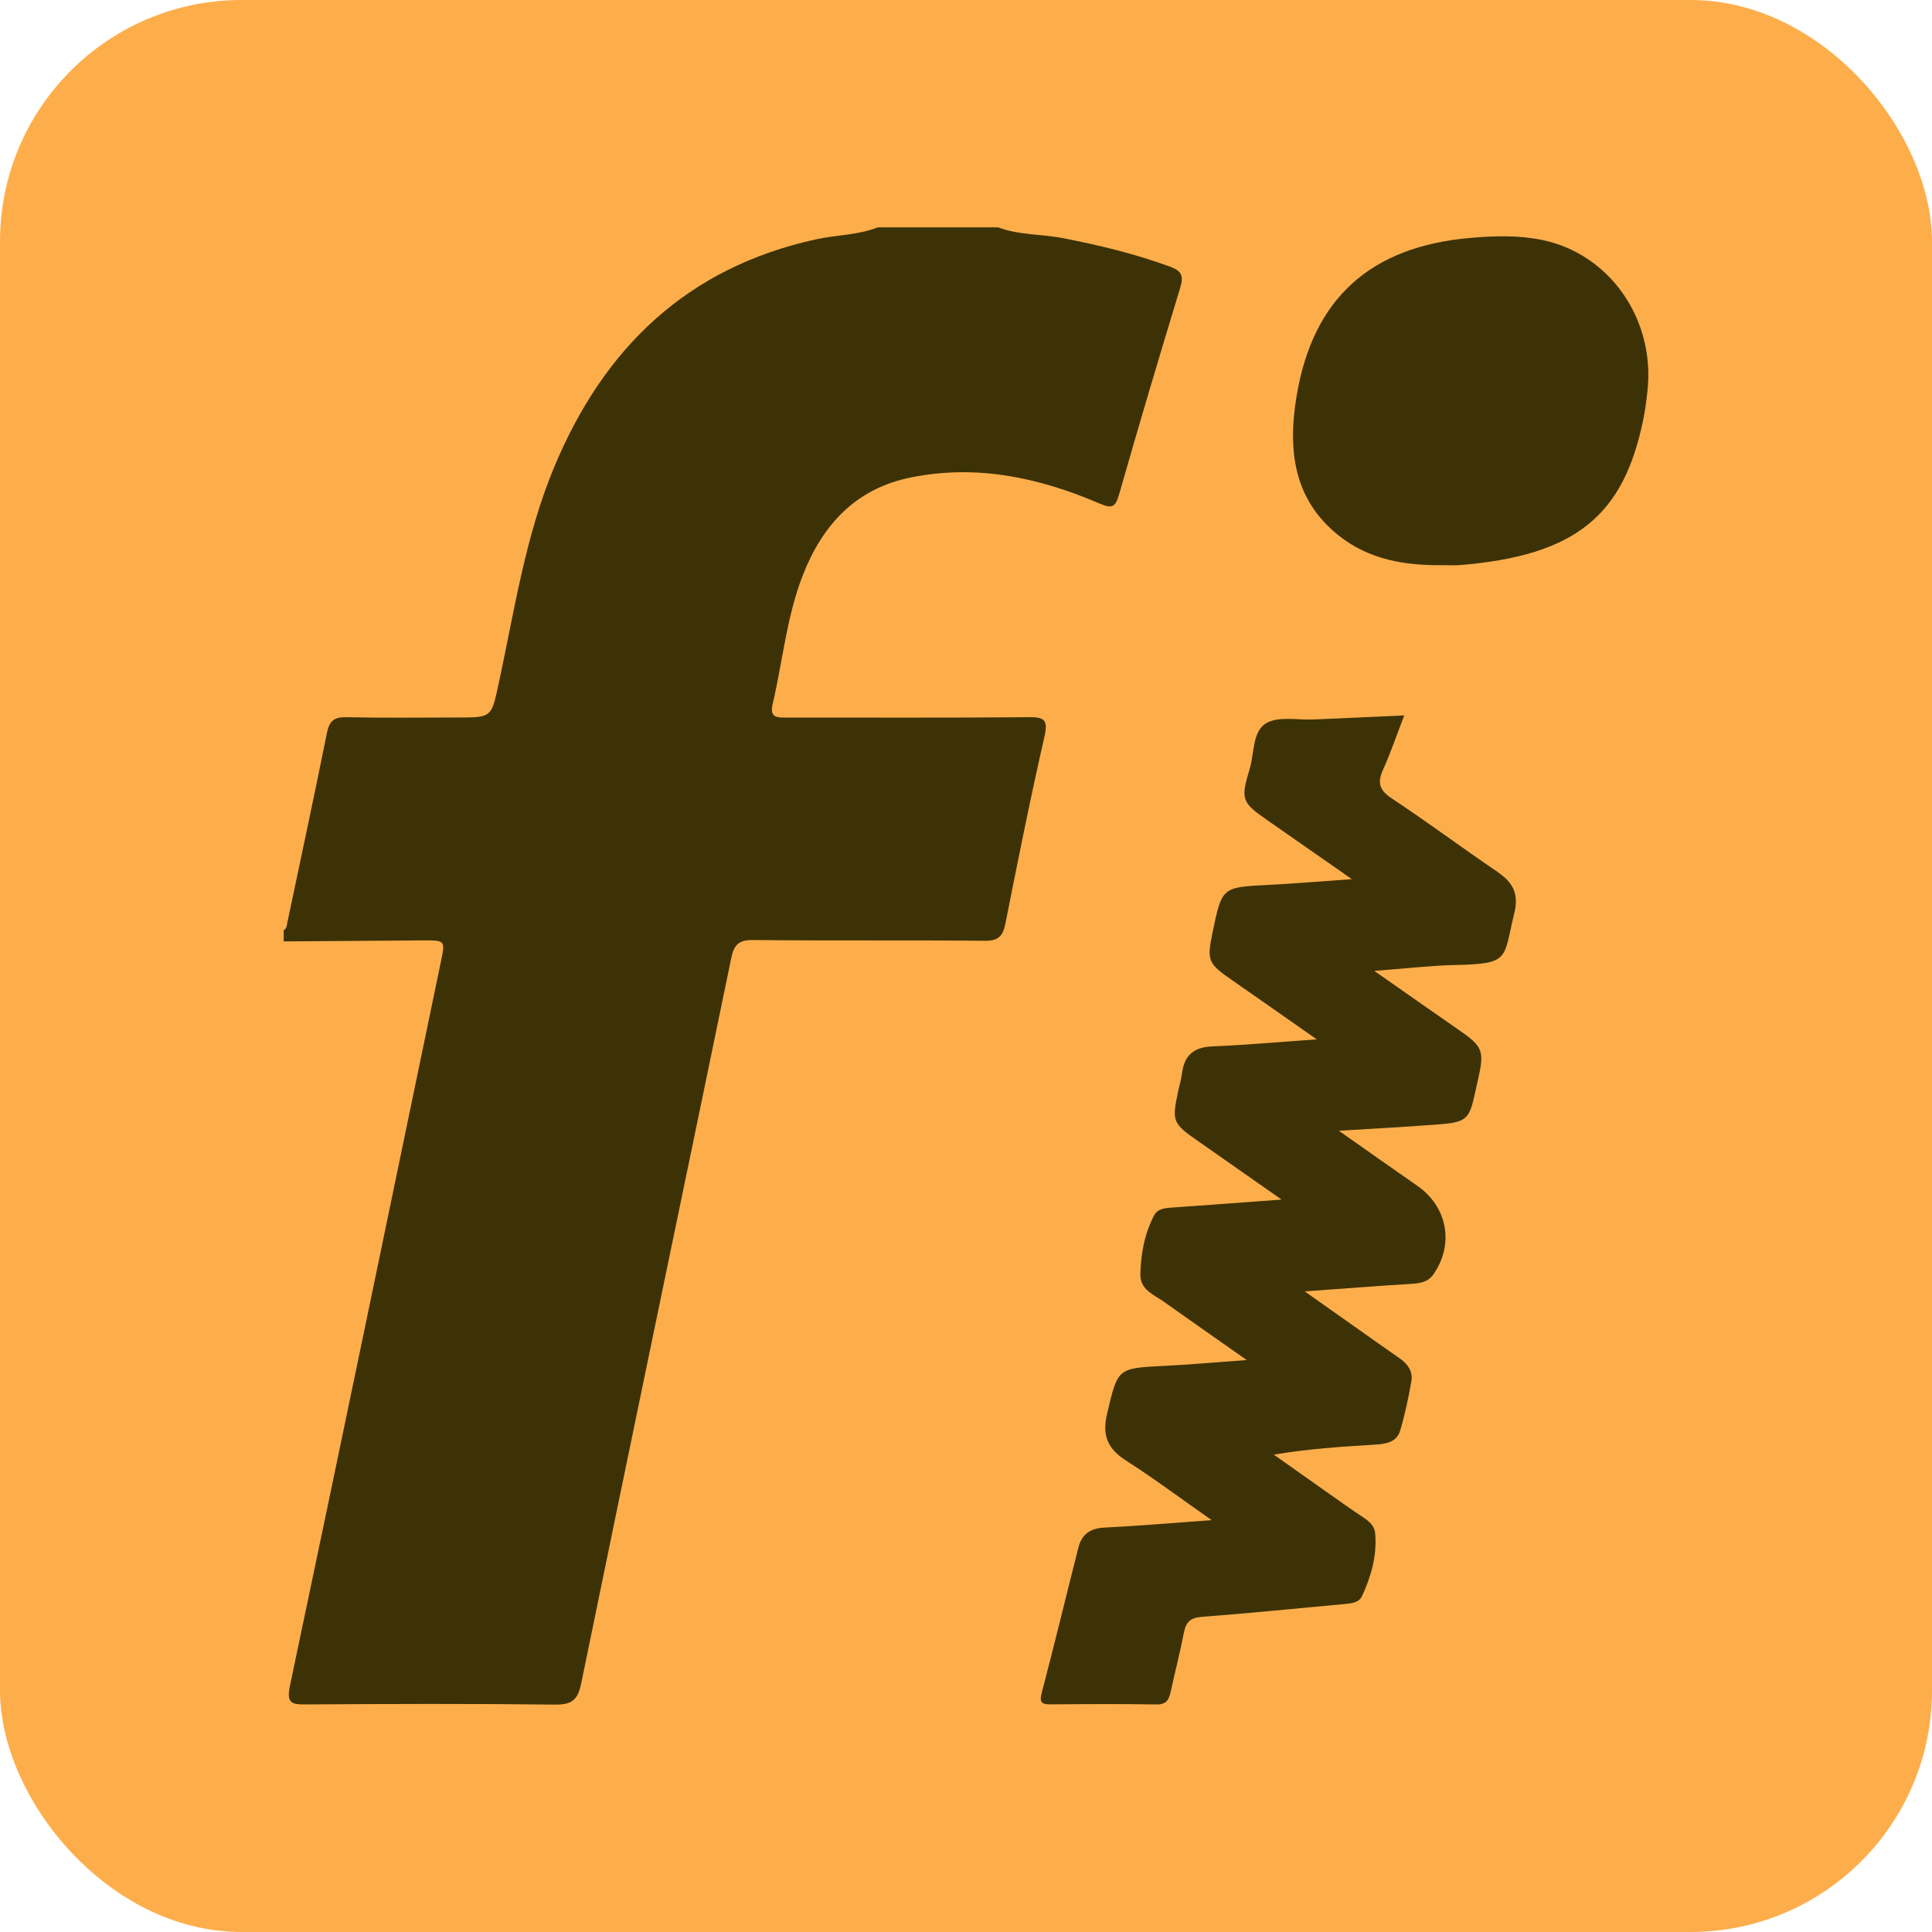 <?xml version="1.0" encoding="UTF-8"?>
<svg id="Capa_1" data-name="Capa 1" xmlns="http://www.w3.org/2000/svg" viewBox="0 0 400 400">
  <defs>
    <style>
      .cls-1 {
        fill: #3d3205;
      }

      .cls-1, .cls-2 {
        stroke-width: 0px;
      }

      .cls-2 {
        fill: #fdae4b;
      }
    </style>
  </defs>
  <rect class="cls-2" width="400" height="400" rx="50" ry="50"/>
  <g>
    <path class="cls-1" d="M212.88,148.49c-16.6.14-33.21.06-49.81.07-1.89,0-3.81.23-3.11-2.73,2.09-8.93,2.9-18.18,6.28-26.8,4.08-10.4,10.93-17.86,22.3-20.17,13.61-2.77,26.54,0,39.02,5.35,2.61,1.12,3.35.92,4.13-1.83,4.09-14.31,8.33-28.57,12.66-42.8.72-2.36.37-3.46-2.02-4.34-7.2-2.66-14.6-4.43-22.11-5.91-4.51-.89-9.2-.61-13.57-2.26h-24.91c-4.09,1.62-8.51,1.55-12.75,2.47-26.69,5.83-43.93,22.43-54.23,47.11-6.04,14.47-8.27,29.89-11.55,45.04-1.48,6.84-1.39,6.86-8.5,6.86-7.65,0-15.31.11-22.96-.06-2.58-.06-3.56.75-4.07,3.28-2.62,13.07-5.43,26.1-8.17,39.14-.13.62-.09,1.31-.77,1.67v2.33c9.59-.07,19.18-.15,28.77-.21,4.74-.03,4.69,0,3.75,4.52-10.38,49.92-20.69,99.86-31.22,149.75-.8,3.79.4,3.93,3.45,3.91,17.12-.11,34.25-.17,51.37.04,3.55.04,4.77-.95,5.48-4.43,10.27-50.08,20.73-100.11,31.07-150.18.57-2.74,1.58-3.73,4.54-3.69,15.95.17,31.91,0,47.87.16,2.81.03,3.8-.87,4.32-3.48,2.58-12.95,5.15-25.9,8.1-38.77.82-3.59-.09-4.07-3.35-4.05Z"/>
    <path class="cls-1" d="M310.13,180.57c-7.4-5.01-14.57-10.37-22.03-15.3-2.61-1.73-2.94-3.31-1.73-5.98,1.59-3.51,2.82-7.17,4.36-11.17-6.56.29-12.65.56-18.72.84-3.36.15-7.35-.73-9.9.79-2.83,1.69-2.4,6.24-3.4,9.53-1.9,6.23-1.59,6.89,3.76,10.59,5.49,3.81,10.96,7.65,17.42,12.15-6.56.46-11.92.92-17.28,1.19-9.6.48-9.61.43-11.55,9.79-1.23,5.91-.98,6.47,4.05,9.95,5.58,3.87,11.14,7.78,17.51,12.24-7.91.55-14.74,1.18-21.58,1.45-3.76.15-5.79,1.73-6.29,5.43-.17,1.28-.54,2.53-.81,3.8-1.35,6.27-1.17,6.7,4,10.31,5.56,3.89,11.12,7.78,17.4,12.18-8.08.59-15.14,1.13-22.21,1.62-1.59.11-3.39.14-4.17,1.62-2.01,3.83-2.78,8.06-2.86,12.33-.05,3.07,2.8,4.12,4.87,5.59,5.39,3.82,10.8,7.6,17.15,12.06-6.55.47-11.81.95-17.09,1.21-9.81.49-9.59.49-11.83,9.97-1.09,4.58.23,7.28,4.04,9.71,5.73,3.66,11.19,7.75,17.62,12.26-8.11.58-15.16,1.19-22.22,1.54-2.91.14-4.67,1.38-5.36,4.1-2.55,10.03-4.97,20.1-7.6,30.11-.55,2.1.08,2.41,1.93,2.39,7.26-.06,14.53-.11,21.79.02,2.1.04,2.63-.99,2.99-2.68.87-4.05,1.93-8.06,2.71-12.12.42-2.21,1.29-3.16,3.72-3.34,9.82-.74,19.62-1.75,29.43-2.64,1.46-.13,3.1-.27,3.74-1.65,1.9-4.11,3.14-8.44,2.72-13.04-.13-1.49-1.25-2.46-2.5-3.29-2.7-1.79-5.33-3.68-7.98-5.54-3.5-2.46-7-4.94-10.5-7.42,7.12-1.21,13.95-1.65,20.78-2.06,2.29-.14,4.64-.42,5.39-2.95.99-3.34,1.71-6.77,2.31-10.21.34-1.93-.69-3.5-2.3-4.63-1.59-1.12-3.19-2.23-4.77-3.35-4.79-3.38-9.57-6.76-15.01-10.6,7.94-.57,14.91-1.12,21.89-1.55,1.88-.12,3.61-.31,4.78-2.01,4.32-6.24,2.87-13.99-3.37-18.31-5.16-3.57-10.26-7.2-16.23-11.39,7.51-.47,13.93-.8,20.34-1.29,6.16-.47,6.68-1,7.93-6.89.16-.76.34-1.51.51-2.27,1.4-6.22,1.08-6.96-4.21-10.61-5.47-3.78-10.91-7.62-17.24-12.04,6.29-.47,11.44-1.09,16.6-1.21,11.64-.25,10.05-1.18,12.38-10.7.97-3.96-.19-6.34-3.39-8.51Z"/>
    <path class="cls-1" d="M319.17,49.66c-4.85-.98-9.74-.84-14.69-.41-20.6,1.76-32.63,12.4-36.02,32.68-1.82,10.91-.85,21.31,8.67,28.92,6.29,5.03,13.76,6.26,21.56,6.16,1.17,0,2.34.08,3.5-.01,24.31-1.97,33.94-10.47,37.99-29.93.42-2.02.69-4.08.91-6.14,1.63-14.85-7.84-28.43-21.91-31.27Z"/>
  </g>
</svg>